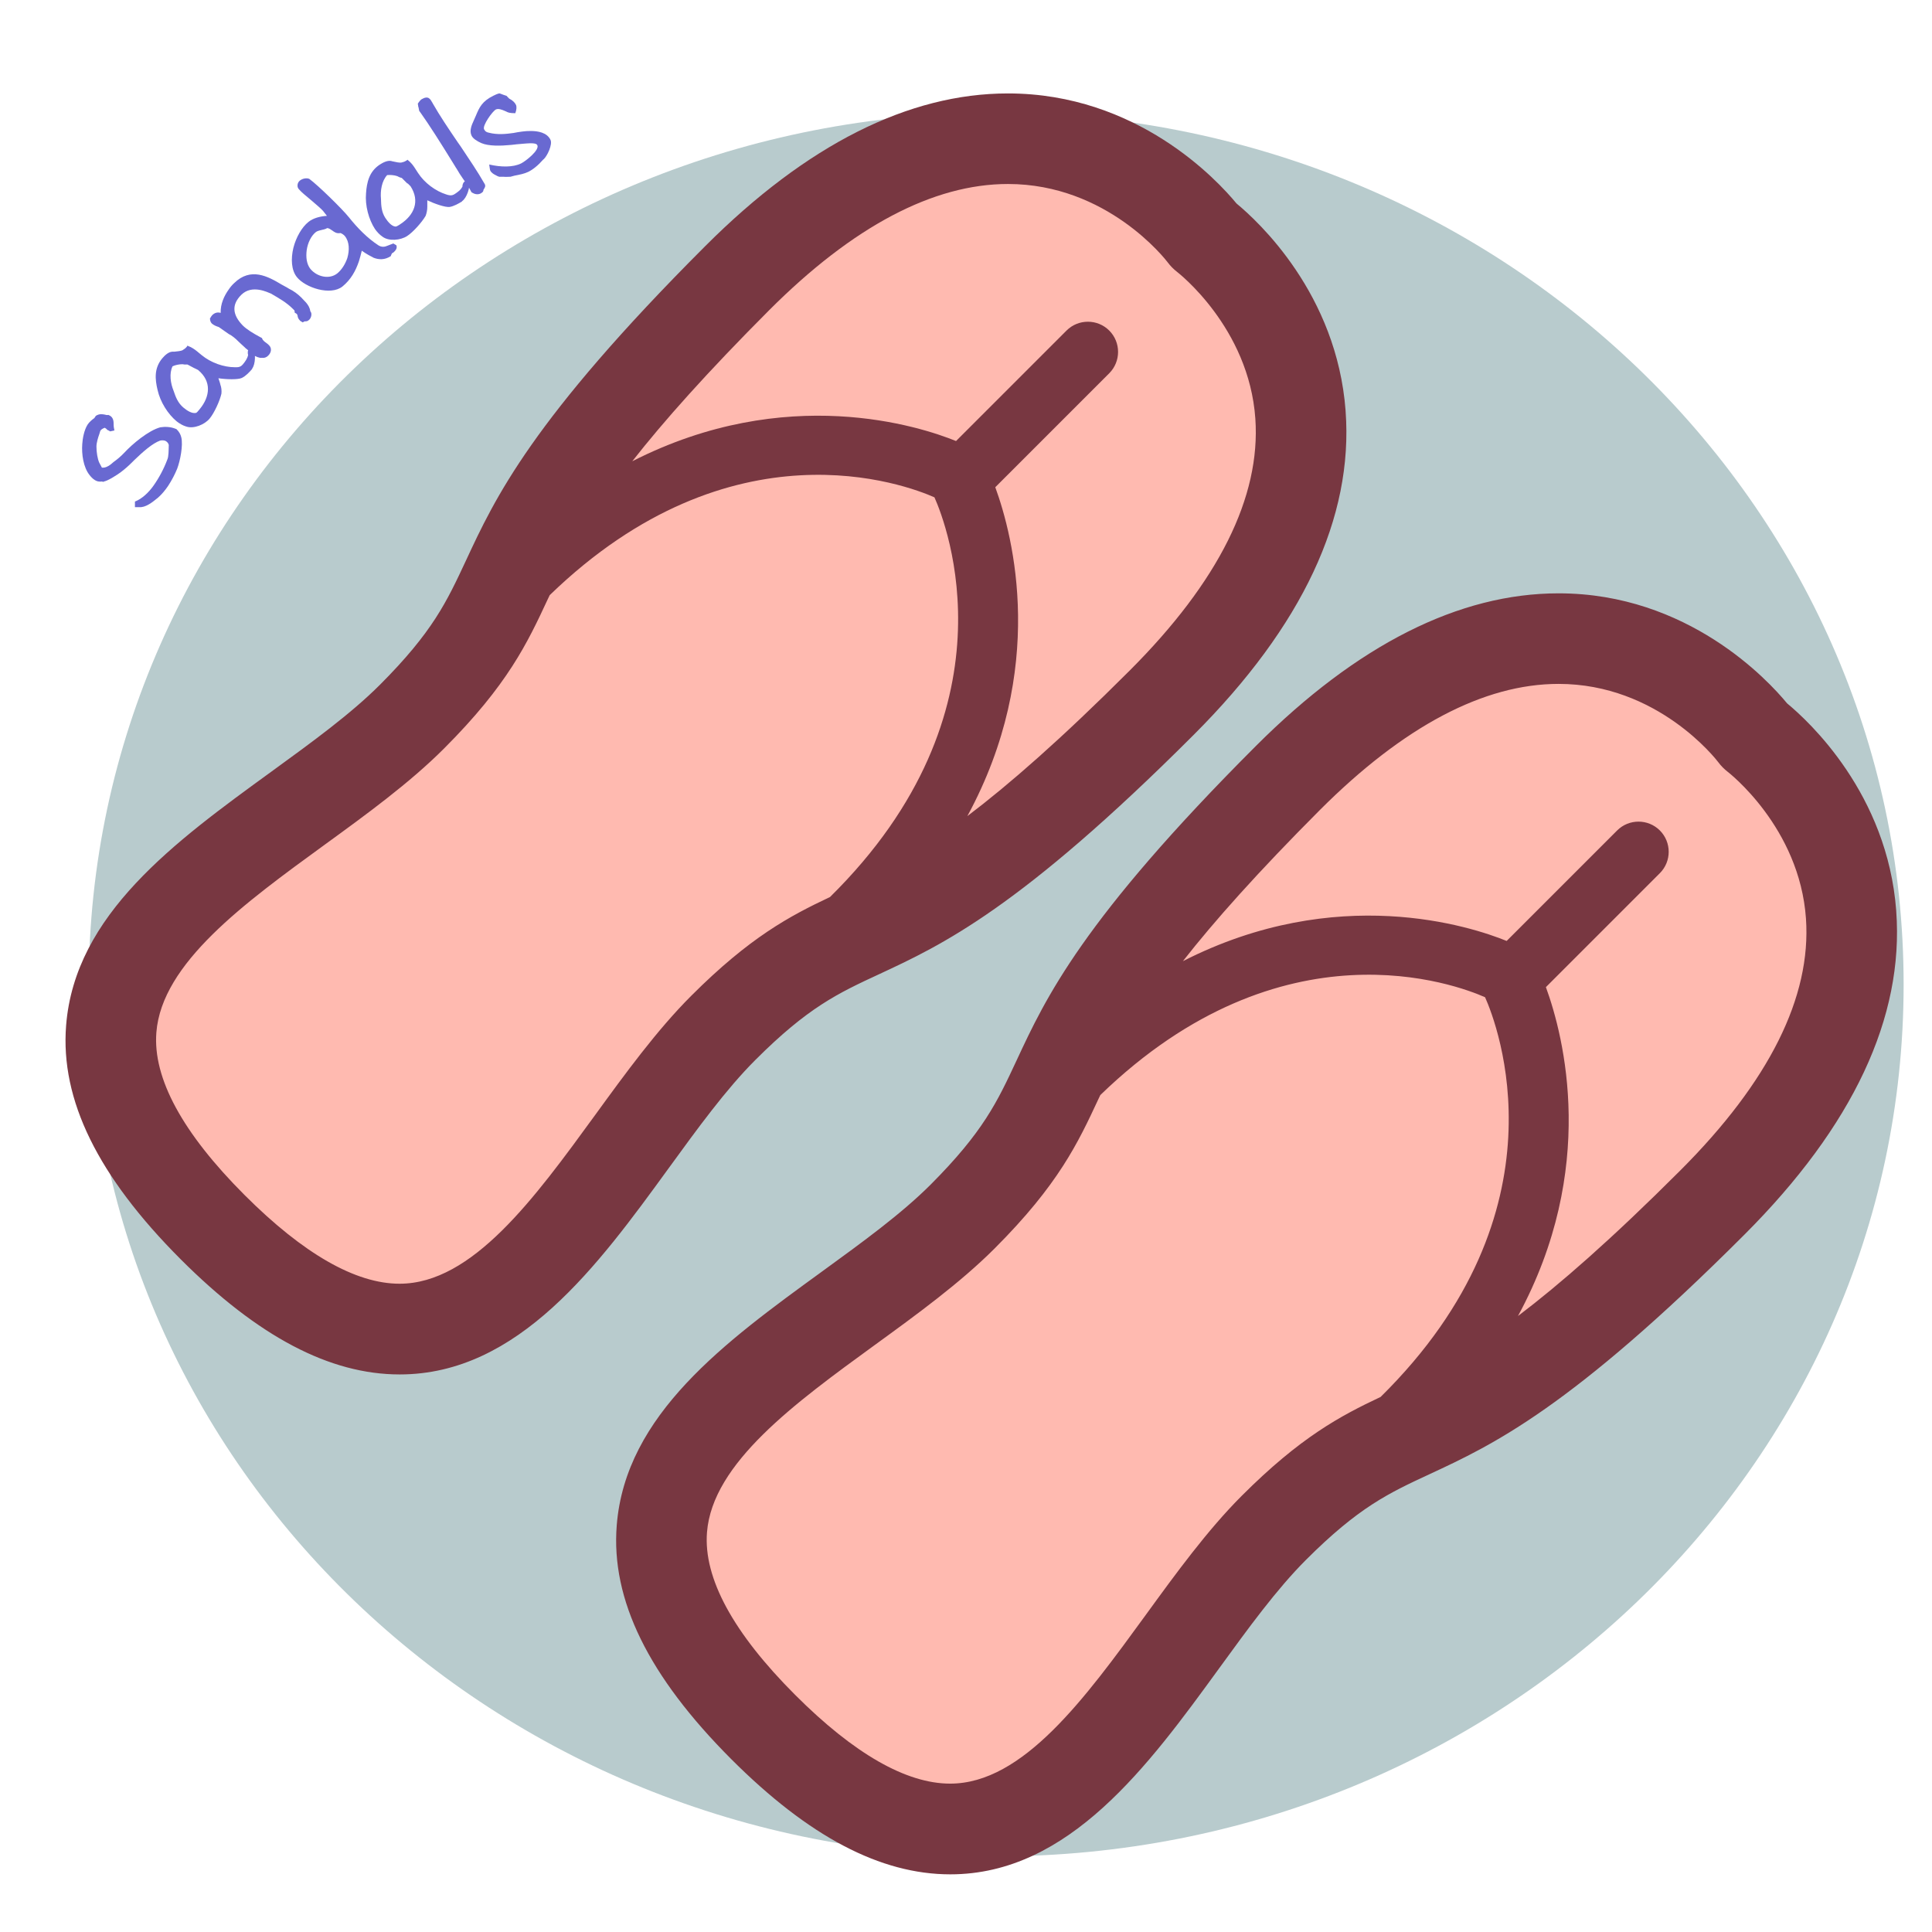<?xml version="1.0" encoding="UTF-8"?>
<svg xmlns="http://www.w3.org/2000/svg" viewBox="0 0 128 128">
  <defs>
    <style>
      .cls-1 {
        fill: #ffbab0;
      }

      .cls-2 {
        fill: #6969d1;
      }

      .cls-3 {
        fill: #783741;
      }

      .cls-4 {
        fill: none;
      }

      .cls-5 {
        fill: #b8cbcd;
      }
    </style>
  </defs>
  <g id="sstart">
    <path id="sandalsstar" class="cls-4" d="m122.76,123.48l-6.97-2.25-5.8,4.47-.02-7.33-6.05-4.14,6.96-2.28,2.07-7.03,4.32,5.92,7.32-.21-4.29,5.94,2.46,6.9Z"/>
  </g>
  <g id="sbackground">
    <path id="sandalsbackground" class="cls-5" d="m66,7.47c33.2,0,60.12,25.86,60.12,57.76s-26.92,57.76-60.12,57.76S5.88,97.13,5.88,65.23,32.8,7.47,66,7.47Z"/>
  </g>
  <g id="stext">
    <path id="sandalstext" class="cls-2" d="m11.66,28.41l.03.02c.17.16.27.34.32.54h0c.13.53-.07,1.55-.27,2.08-.16.39-.36.77-.6,1.14-.19.28-.4.54-.67.78h0c-.39.32-.83.67-1.26.63-.09,0-.16,0-.27,0v-.37c.49-.19.93-.63,1.22-1.04.36-.5.7-1.14.92-1.73.1-.21.09-.62.1-.93v.02c.02-.11-.05-.21-.13-.28-.12-.11-.3-.11-.44-.08-.51.18-1.15.75-1.71,1.29l-.14.14c-.25.25-.5.47-.78.68-.25.18-.86.58-1.14.61l.05.02h-.04l-.09-.03c-.13.02-.26,0-.32-.02-.21-.07-.38-.24-.51-.41-.41-.52-.53-1.38-.48-2.05.02-.35.12-.93.36-1.3.11-.16.28-.31.44-.42l.1-.15c.23-.15.44-.11.6-.08.07.02.13.04.23.02.35.13.35.42.35.69,0,.05,0,.1.05.34l-.28.06c-.07-.05-.14-.07-.21-.11-.01-.05-.08-.08-.15-.13-.17.06-.3.15-.32.29l-.04.13c-.08.22-.19.57-.19.83,0,.36.07.8.18,1.05l.18.34c.21.03.43-.09.57-.2.06-.05.14-.11.19-.16.25-.18.47-.36.7-.6.56-.61,1.63-1.5,2.41-1.71.31-.05.7-.04,1.04.11Zm5.05-3.97c-.17.2-.43.48-.69.6-.25.12-1.02.1-1.55.02l.1.3s.01.02.01.04l.02.08h0c.07.19.09.39.07.6-.11.49-.48,1.29-.78,1.65-.33.4-1.05.7-1.55.53h0c-.21-.06-.44-.19-.63-.34-.58-.48-1.09-1.28-1.27-2.08-.17-.72-.24-1.44.31-2.1.18-.21.42-.43.67-.44.03,0,.09,0,.13,0,.17-.02.42-.04.53-.09.08-.06.18-.1.28-.22l.04-.05s0-.03.01-.04c.3.11.49.25.65.38l.29.24c.63.52,1.48.81,2.21.81.17,0,.36.02.53-.19.15-.18.3-.38.35-.63,0,0-.02-.05-.02-.07-.01-.14,0-.22.06-.3.02-.03.05-.06.07-.07l.23.04c.17.27.15,1.03-.08,1.32Zm-3.82-.04l-.47-.25c-.14.01-.25,0-.33-.02-.21,0-.48.05-.66.14-.23.48-.13,1.13.07,1.62.15.45.3.82.66,1.12.25.21.55.39.8.35.07,0,.15-.11.21-.18l.05-.06c.71-.85.81-1.86-.1-2.61l-.24-.12Zm7.67-3.78c.14.16.05.44-.06.55-.12.12-.19.12-.3.12-.03,0-.07.02-.14.07-.18-.1-.17-.1-.2-.14-.09-.09-.12-.17-.14-.26,0,0,0,0,0-.03h0c-.02-.07-.02-.14-.19-.21l-.02-.15-.09-.09c-.43-.44-.94-.72-1.47-1.03-.21-.08-1.25-.62-1.96.08-.67.66-.58,1.34.09,2.03.27.27.71.53,1.06.72l.22.12c.02.09.07.14.11.18s.1.09.16.13.13.1.2.17c.19.2.15.48-.07.69-.12.12-.26.15-.38.14-.04,0-.09,0-.14,0-.25-.05-.46-.17-.62-.34-.08-.09-.17-.15-.26-.23-.06-.04-.12-.1-.17-.15-.15-.14-.32-.29-.42-.39-.14-.15-.43-.39-.6-.46l-.67-.47c-.18-.06-.36-.13-.47-.24-.08-.09-.11-.18-.12-.33.07-.12.12-.19.15-.22.19-.19.39-.2.56-.15-.02-.59.23-1.13.54-1.56.1-.15.22-.29.35-.41,1.1-1.08,2.24-.45,3.16.1l.33.18.15.09c.29.14.57.34.81.58l.33.35c.13.16.24.33.27.57Zm-.88.27v.03s.02,0,0-.03Zm6.34-4.15c-.06.04-.1.13-.13.23-.4.26-.79.24-1.13.11-.18-.09-.5-.26-.79-.47-.05.21-.13.51-.19.7-.22.65-.54,1.22-1.09,1.67-.79.63-2.46.08-3.02-.62-.37-.46-.41-1.21-.23-1.95.18-.7.56-1.36,1-1.71.31-.25.77-.37,1.22-.4l-.26-.33c-.11-.13-.45-.42-.79-.71-.34-.28-.68-.56-.83-.75-.12-.15-.08-.41.08-.54.17-.14.44-.2.63-.12.59.43,2.21,2.02,2.63,2.55.56.7,1.22,1.38,1.96,1.86.22.13.41.1.59.02l.39-.15.2.12c.08.21-.07.37-.22.5Zm-3.46-1.3c-.27.05-.41-.07-.55-.17-.1-.06-.2-.15-.33-.16-.04.03-.13.07-.22.09l-.09.02c-.14.04-.32.06-.45.16-.3.24-.53.7-.6,1.19-.06.46-.01.92.24,1.24.44.54,1.27.72,1.79.3.28-.23.52-.6.66-1.01.15-.52.15-1.08-.17-1.47-.06-.07-.19-.16-.28-.19Zm8.06-2.1c-.22.14-.56.33-.83.37-.28.04-1-.21-1.48-.44v.31s0,.03,0,.04v.09s0-.01,0-.01c0,.21-.04.41-.11.6-.25.43-.84,1.09-1.23,1.34-.43.28-1.21.36-1.63.04h0c-.18-.12-.36-.31-.5-.51-.41-.63-.66-1.55-.59-2.36.05-.73.21-1.45.92-1.91.23-.15.53-.29.77-.23.02.01.09.03.12.03.17.04.41.09.53.07.09-.03.2-.04.33-.13l.05-.03s.01-.02.02-.03c.25.19.39.39.5.56l.2.31c.44.68,1.17,1.21,1.87,1.43.16.05.34.12.56-.02.2-.13.4-.27.52-.5,0,0,0-.05,0-.07.03-.13.06-.21.14-.26.03-.02.06-.04.09-.04l.21.11c.08.3-.16,1.03-.47,1.23Zm-3.63-1.18l-.37-.37c-.13-.03-.23-.08-.3-.12-.2-.07-.47-.09-.67-.07-.36.39-.46,1.04-.41,1.57.01.48.04.88.29,1.27.18.27.41.54.66.57.07.01.18-.06.26-.11l.06-.04c.93-.6,1.33-1.53.69-2.52l-.19-.19Zm5.05.41l-.04.13-.12.1c-.23.13-.45.06-.64-.06l-.17-.31c-.13-.2-.26-.4-.41-.61-.14-.2-.27-.4-.4-.63-.02-.03-.04-.06-.06-.09l-.06-.1-.26-.42c-.63-1.02-1.44-2.31-2.05-3.16l-.04-.05-.02-.04s-.03-.16-.05-.26v.04s-.02-.07-.02-.13l-.02-.11c.09-.14.18-.25.26-.3.44-.25.56-.02.71.24l.02.04c.46.81,1.06,1.7,1.66,2.58l.19.27c.56.84,1.13,1.68,1.58,2.47.1.15.02.28-.07.4Zm3.96-2.01c-.36.41-.7.68-1.01.83-.25.12-.55.18-.91.25l-.26.07c-.17,0-.34.02-.46,0h-.29s-.13-.05-.13-.05c-.01,0-.06-.04-.07-.04-.13-.06-.31-.16-.39-.32-.02-.03-.04-.22-.07-.4.79.18,1.57.19,2.11-.07.29-.14,1.24-.88,1.08-1.21-.1-.21-.71-.11-1.37-.06l-.35.04c-.71.07-1.5.09-1.99-.12-.29-.13-.56-.3-.65-.5-.15-.31,0-.68.14-.98l.15-.34c.23-.55.41-.95,1.16-1.32.35-.17.4-.17.5-.12.04.02.3.11.37.13.08.09.11.12.18.18l.04.03.09.05c.11.08.23.17.31.33.06.12.05.32-.04.56-.38,0-.5-.05-.62-.12l-.08-.03h.01c-.21-.09-.43-.17-.59-.1-.23.11-.91,1.07-.79,1.31.07.14.15.2.31.23h0c.57.15,1.15.09,1.64.02.35-.07.82-.14,1.11-.13.5-.01,1.11.1,1.34.58.15.31-.21,1.07-.45,1.29Zm-2.28-4.03h.01s-.03-.04-.03-.04l.02.04Z"/>
  </g>
  <g id="sfill">
    <path id="sandalsfill" class="cls-1" d="m78.63,44.84c18.98-18.98,2.81-30.93,2.81-30.93,0,0-11.95-16.17-30.93,2.81-18.98,18.98-12.19,19.68-21.56,29.06-9.37,9.37-30.85,16.17-13.2,33.82,17.65,17.65,24.45-3.83,33.82-13.2,9.37-9.37,10.08-2.58,29.06-21.56Zm34.82,34.82c18.98-18.98,2.81-30.93,2.81-30.93,0,0-11.95-16.17-30.93,2.81-18.98,18.98-12.19,19.68-21.56,29.06s-30.85,16.17-13.2,33.82c17.65,17.65,24.45-3.83,33.82-13.2,9.37-9.37,10.08-2.58,29.06-21.56Z"/>
  </g>
  <g id="sborder">
    <path id="sandalsborder" class="cls-3" d="m125.63,60.34c-.58-7.76-5.8-12.56-7.23-13.74-1.25-1.52-6.57-7.29-15.14-7.29-6.59,0-13.34,3.4-20.05,10.11-11.52,11.52-13.93,16.69-15.86,20.84-1.28,2.74-2.2,4.72-5.69,8.22-1.94,1.94-4.5,3.8-7.21,5.77-6.4,4.65-13.01,9.46-13.59,16.81-.39,4.93,2.1,9.99,7.59,15.49,5.13,5.13,9.88,7.63,14.51,7.63,7.88,0,13.15-7.24,17.79-13.62,1.97-2.71,3.83-5.27,5.77-7.21,3.49-3.49,5.47-4.42,8.21-5.69,4.15-1.93,9.32-4.34,20.84-15.86,7.2-7.2,10.58-14.41,10.06-21.44Zm-43.36,38.76c-2.27,2.27-4.36,5.14-6.38,7.92-3.99,5.48-8.11,11.15-12.94,11.15-2.91,0-6.37-1.98-10.26-5.87-4.12-4.12-6.09-7.75-5.85-10.78.36-4.59,5.84-8.57,11.13-12.42,2.78-2.02,5.65-4.11,7.92-6.38,4.24-4.24,5.53-7,6.89-9.92.04-.08.08-.17.12-.25,12.09-11.71,23.64-7.3,25.49-6.48.8,1.79,5.6,14.14-6.92,26.48-2.67,1.26-5.31,2.66-9.2,6.55Zm29.06-21.56c-4.55,4.55-8,7.56-10.76,9.65,5.29-9.75,3.05-18.5,1.85-21.79l7.55-7.55c.78-.78.78-2.05,0-2.83s-2.05-.78-2.83,0l-7.32,7.32c-2.36-.96-11.24-3.87-21.45,1.34,2.06-2.63,4.93-5.86,9.08-10.02,5.54-5.54,10.86-8.35,15.81-8.35,6.57,0,10.44,5,10.59,5.2.17.23.39.45.61.62.05.04,4.77,3.68,5.19,9.73.36,5.19-2.44,10.8-8.32,16.68Zm-22.18-50.32c-.58-7.76-5.8-12.56-7.23-13.74-1.25-1.52-6.57-7.29-15.14-7.29-6.59,0-13.34,3.4-20.05,10.11-11.52,11.52-13.93,16.69-15.86,20.84-1.28,2.74-2.2,4.72-5.69,8.22-1.94,1.94-4.5,3.8-7.21,5.77-6.4,4.65-13.01,9.46-13.59,16.81-.39,4.93,2.1,9.99,7.59,15.49,5.13,5.13,9.88,7.63,14.51,7.63,7.88,0,13.15-7.24,17.79-13.62,1.97-2.71,3.83-5.27,5.77-7.21,3.49-3.49,5.47-4.42,8.21-5.69,4.15-1.93,9.32-4.34,20.84-15.86,7.2-7.2,10.58-14.41,10.06-21.44Zm-43.36,38.76c-2.27,2.27-4.36,5.14-6.38,7.92-3.99,5.48-8.11,11.15-12.94,11.15-2.91,0-6.37-1.98-10.26-5.87-4.12-4.12-6.09-7.75-5.85-10.78.36-4.59,5.84-8.57,11.13-12.42,2.78-2.02,5.65-4.11,7.92-6.38,4.24-4.24,5.53-7,6.89-9.92.04-.08.08-.17.12-.25,12.09-11.71,23.64-7.3,25.49-6.48.8,1.79,5.6,14.14-6.92,26.48-2.67,1.26-5.31,2.66-9.2,6.55Zm29.06-21.56c-4.55,4.55-8,7.56-10.76,9.65,5.29-9.75,3.05-18.5,1.85-21.79l7.55-7.55c.78-.78.78-2.05,0-2.83s-2.05-.78-2.83,0l-7.32,7.32c-2.36-.96-11.24-3.87-21.45,1.34,2.06-2.63,4.93-5.86,9.08-10.02,5.54-5.54,10.86-8.35,15.81-8.35,6.57,0,10.44,5,10.59,5.2.17.23.39.45.61.62.05.04,4.77,3.68,5.19,9.73.36,5.19-2.44,10.8-8.32,16.68Z"/>
  </g>
</svg>